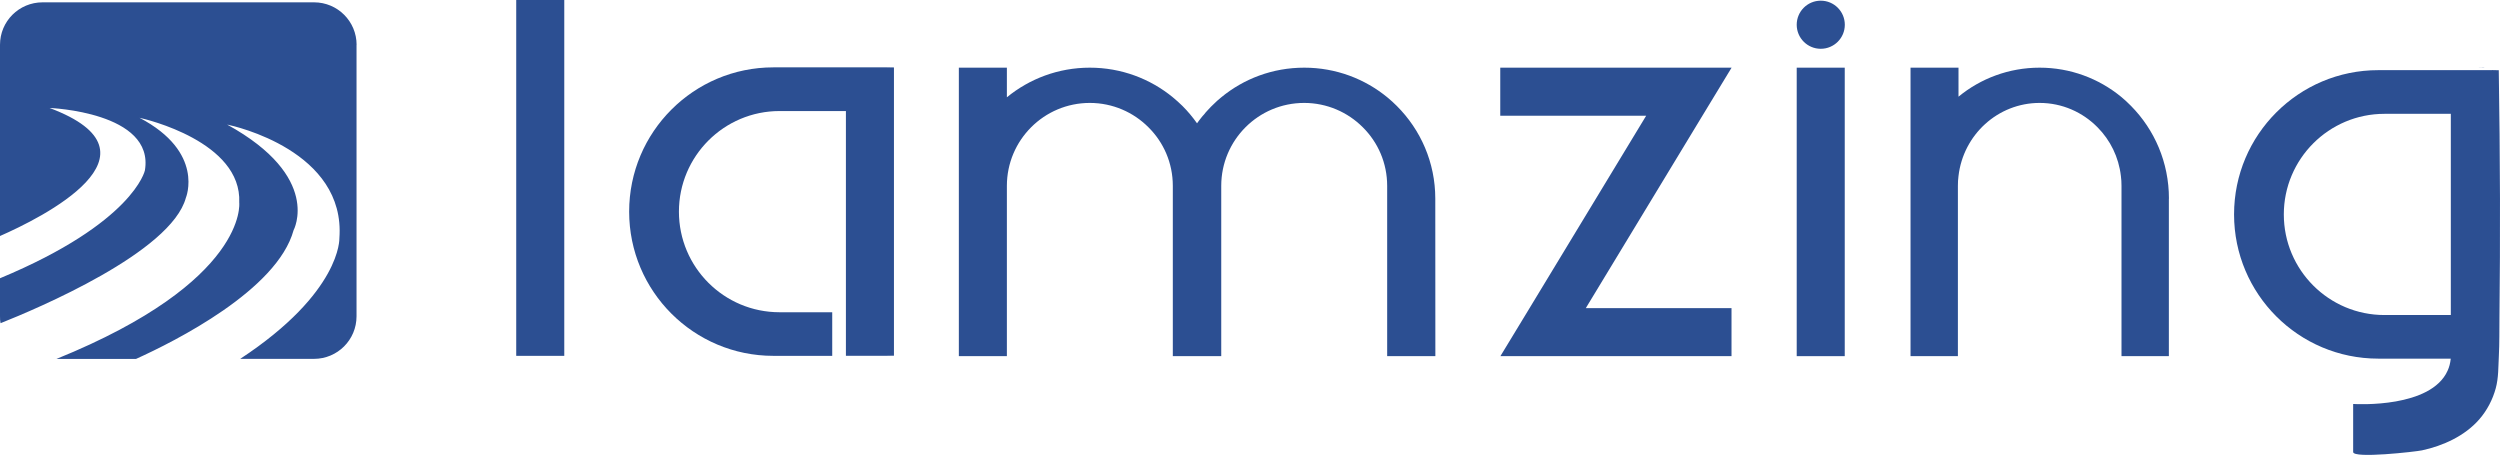 <svg width="165" height="31" viewBox="0 0 165 31" fill="none" xmlns="http://www.w3.org/2000/svg">
<path d="M37.242 0H34.071V23.486H37.242V0Z" fill="#2C4F92"/>
<path d="M59.001 4.441V4.451C58.857 4.446 58.709 4.441 58.555 4.441H59.001Z" fill="#2C4F92"/>
<path d="M59.001 23.471V23.481H58.555C58.704 23.481 58.852 23.476 59.001 23.471Z" fill="#2C4F92"/>
<path d="M94.729 13.11C94.729 16.574 94.729 20.042 94.734 23.506C93.672 23.506 92.615 23.506 91.553 23.506V12.267C91.553 10.753 90.943 9.389 89.946 8.401C88.958 7.409 87.584 6.793 86.075 6.793C83.053 6.793 80.602 9.245 80.602 12.267V23.506H77.406V12.267C77.406 10.753 76.796 9.389 75.798 8.401C74.811 7.409 73.436 6.793 71.928 6.793C68.906 6.793 66.454 9.245 66.454 12.267V23.506H63.284V4.466H66.454V6.421C67.943 5.2 69.849 4.466 71.928 4.466C74.007 4.466 75.917 5.2 77.406 6.421C77.629 6.605 77.843 6.798 78.046 6.997C78.398 7.349 78.716 7.731 79.004 8.138C79.103 8.004 79.198 7.87 79.297 7.751C79.351 7.687 79.401 7.617 79.465 7.558C79.53 7.468 79.609 7.379 79.694 7.29C79.724 7.255 79.743 7.23 79.773 7.205C79.872 7.096 79.977 6.987 80.091 6.883C80.245 6.729 80.413 6.575 80.587 6.436C82.081 5.2 83.991 4.466 86.08 4.466C88.169 4.466 90.085 5.205 91.578 6.436C91.796 6.615 92 6.803 92.194 6.997C93.761 8.565 94.729 10.718 94.729 13.11Z" fill="#2C4F92"/>
<path d="M104.664 20.335H114.28V23.506H99.026L100.952 20.335L108.648 7.637H99.017V4.466H114.285L112.36 7.637L104.664 20.335Z" fill="#2C4F92"/>
<path d="M143.145 13.11V23.506H140.019V12.267C140.019 12.043 140.009 11.83 139.979 11.617C139.836 10.366 139.275 9.245 138.436 8.401C137.459 7.409 136.109 6.793 134.615 6.793C131.856 6.793 129.574 8.897 129.261 11.617C129.231 11.83 129.221 12.043 129.221 12.267V23.506H126.095V4.466H129.261V6.381C130.72 5.181 132.586 4.466 134.615 4.466C136.645 4.466 138.516 5.181 139.984 6.381C140.218 6.575 140.446 6.783 140.654 6.997C142.198 8.565 143.15 10.718 143.15 13.11H143.145Z" fill="#2C4F92"/>
<path d="M164.478 4.63H156.965C154.335 4.63 151.958 5.697 150.236 7.419C148.514 9.141 147.448 11.518 147.448 14.152C147.448 19.407 151.71 23.67 156.965 23.67H161.749C161.719 23.978 161.644 24.245 161.54 24.469C160.439 26.925 155.61 26.682 155.308 26.662C155.308 26.662 155.308 29.823 155.308 29.833C155.308 30.28 159.436 29.813 159.848 29.724C161.242 29.426 162.691 28.766 163.639 27.669C164.15 27.079 164.517 26.374 164.721 25.62C164.909 24.92 164.885 24.216 164.924 23.506C164.969 22.643 164.954 21.774 164.964 20.911C164.994 18.306 165.004 15.706 164.999 13.1C164.989 10.277 164.964 7.458 164.919 4.635L164.473 4.625L164.478 4.63ZM161.754 20.792H157.372C153.705 20.792 150.732 17.82 150.732 14.152C150.732 12.321 151.477 10.659 152.678 9.458C153.879 8.257 155.541 7.513 157.372 7.513H161.754V20.792Z" fill="#2C4F92"/>
<path d="M163.957 4.466V4.476C163.813 4.471 163.664 4.466 163.51 4.466H163.957Z" fill="#2C4F92"/>
<path d="M59.001 4.456V23.471C58.857 23.476 58.709 23.481 58.555 23.481H55.83V7.329H51.449C49.618 7.329 47.955 8.074 46.755 9.275C45.554 10.475 44.809 12.138 44.809 13.969C44.809 17.636 47.782 20.608 51.449 20.608H54.927V23.486H51.042C45.787 23.486 41.524 19.224 41.524 13.969C41.524 11.334 42.591 8.957 44.313 7.235C46.035 5.513 48.412 4.446 51.042 4.446H58.555C58.703 4.446 58.852 4.451 59.001 4.456Z" fill="#2C4F92"/>
<path d="M121.753 4.466H118.583V23.506H121.753V4.466Z" fill="#2C4F92"/>
<path d="M120.17 3.22C121.047 3.22 121.758 2.51 121.758 1.633C121.758 0.756 121.047 0.045 120.17 0.045C119.293 0.045 118.583 0.756 118.583 1.633C118.583 2.51 119.293 3.22 120.17 3.22Z" fill="#2C4F92"/>
<path d="M23.531 2.957V20.876C23.531 22.429 22.275 23.685 20.722 23.685H15.854C22.538 19.288 22.399 15.73 22.399 15.73C22.836 9.959 15.447 8.312 14.991 8.222C21.273 11.681 19.377 15.194 19.377 15.194C18.291 19.144 11.562 22.518 8.977 23.689H3.727C16.395 18.549 15.79 13.373 15.79 13.373C15.973 9.349 9.602 7.86 9.21 7.776C13.532 10.043 12.267 13.056 12.267 13.056C11.294 16.648 2.436 20.375 0.035 21.332C0.005 21.184 0 21.035 0 20.876V18.365C8.818 14.693 9.562 11.254 9.562 11.254C10.222 7.389 3.27 7.126 3.27 7.126C11.309 10.138 2.694 14.395 0 15.576V2.957C0 1.404 1.255 0.154 2.809 0.154H20.727C22.28 0.154 23.536 1.409 23.536 2.962L23.531 2.957Z" fill="#2C4F92"/>
</svg>
